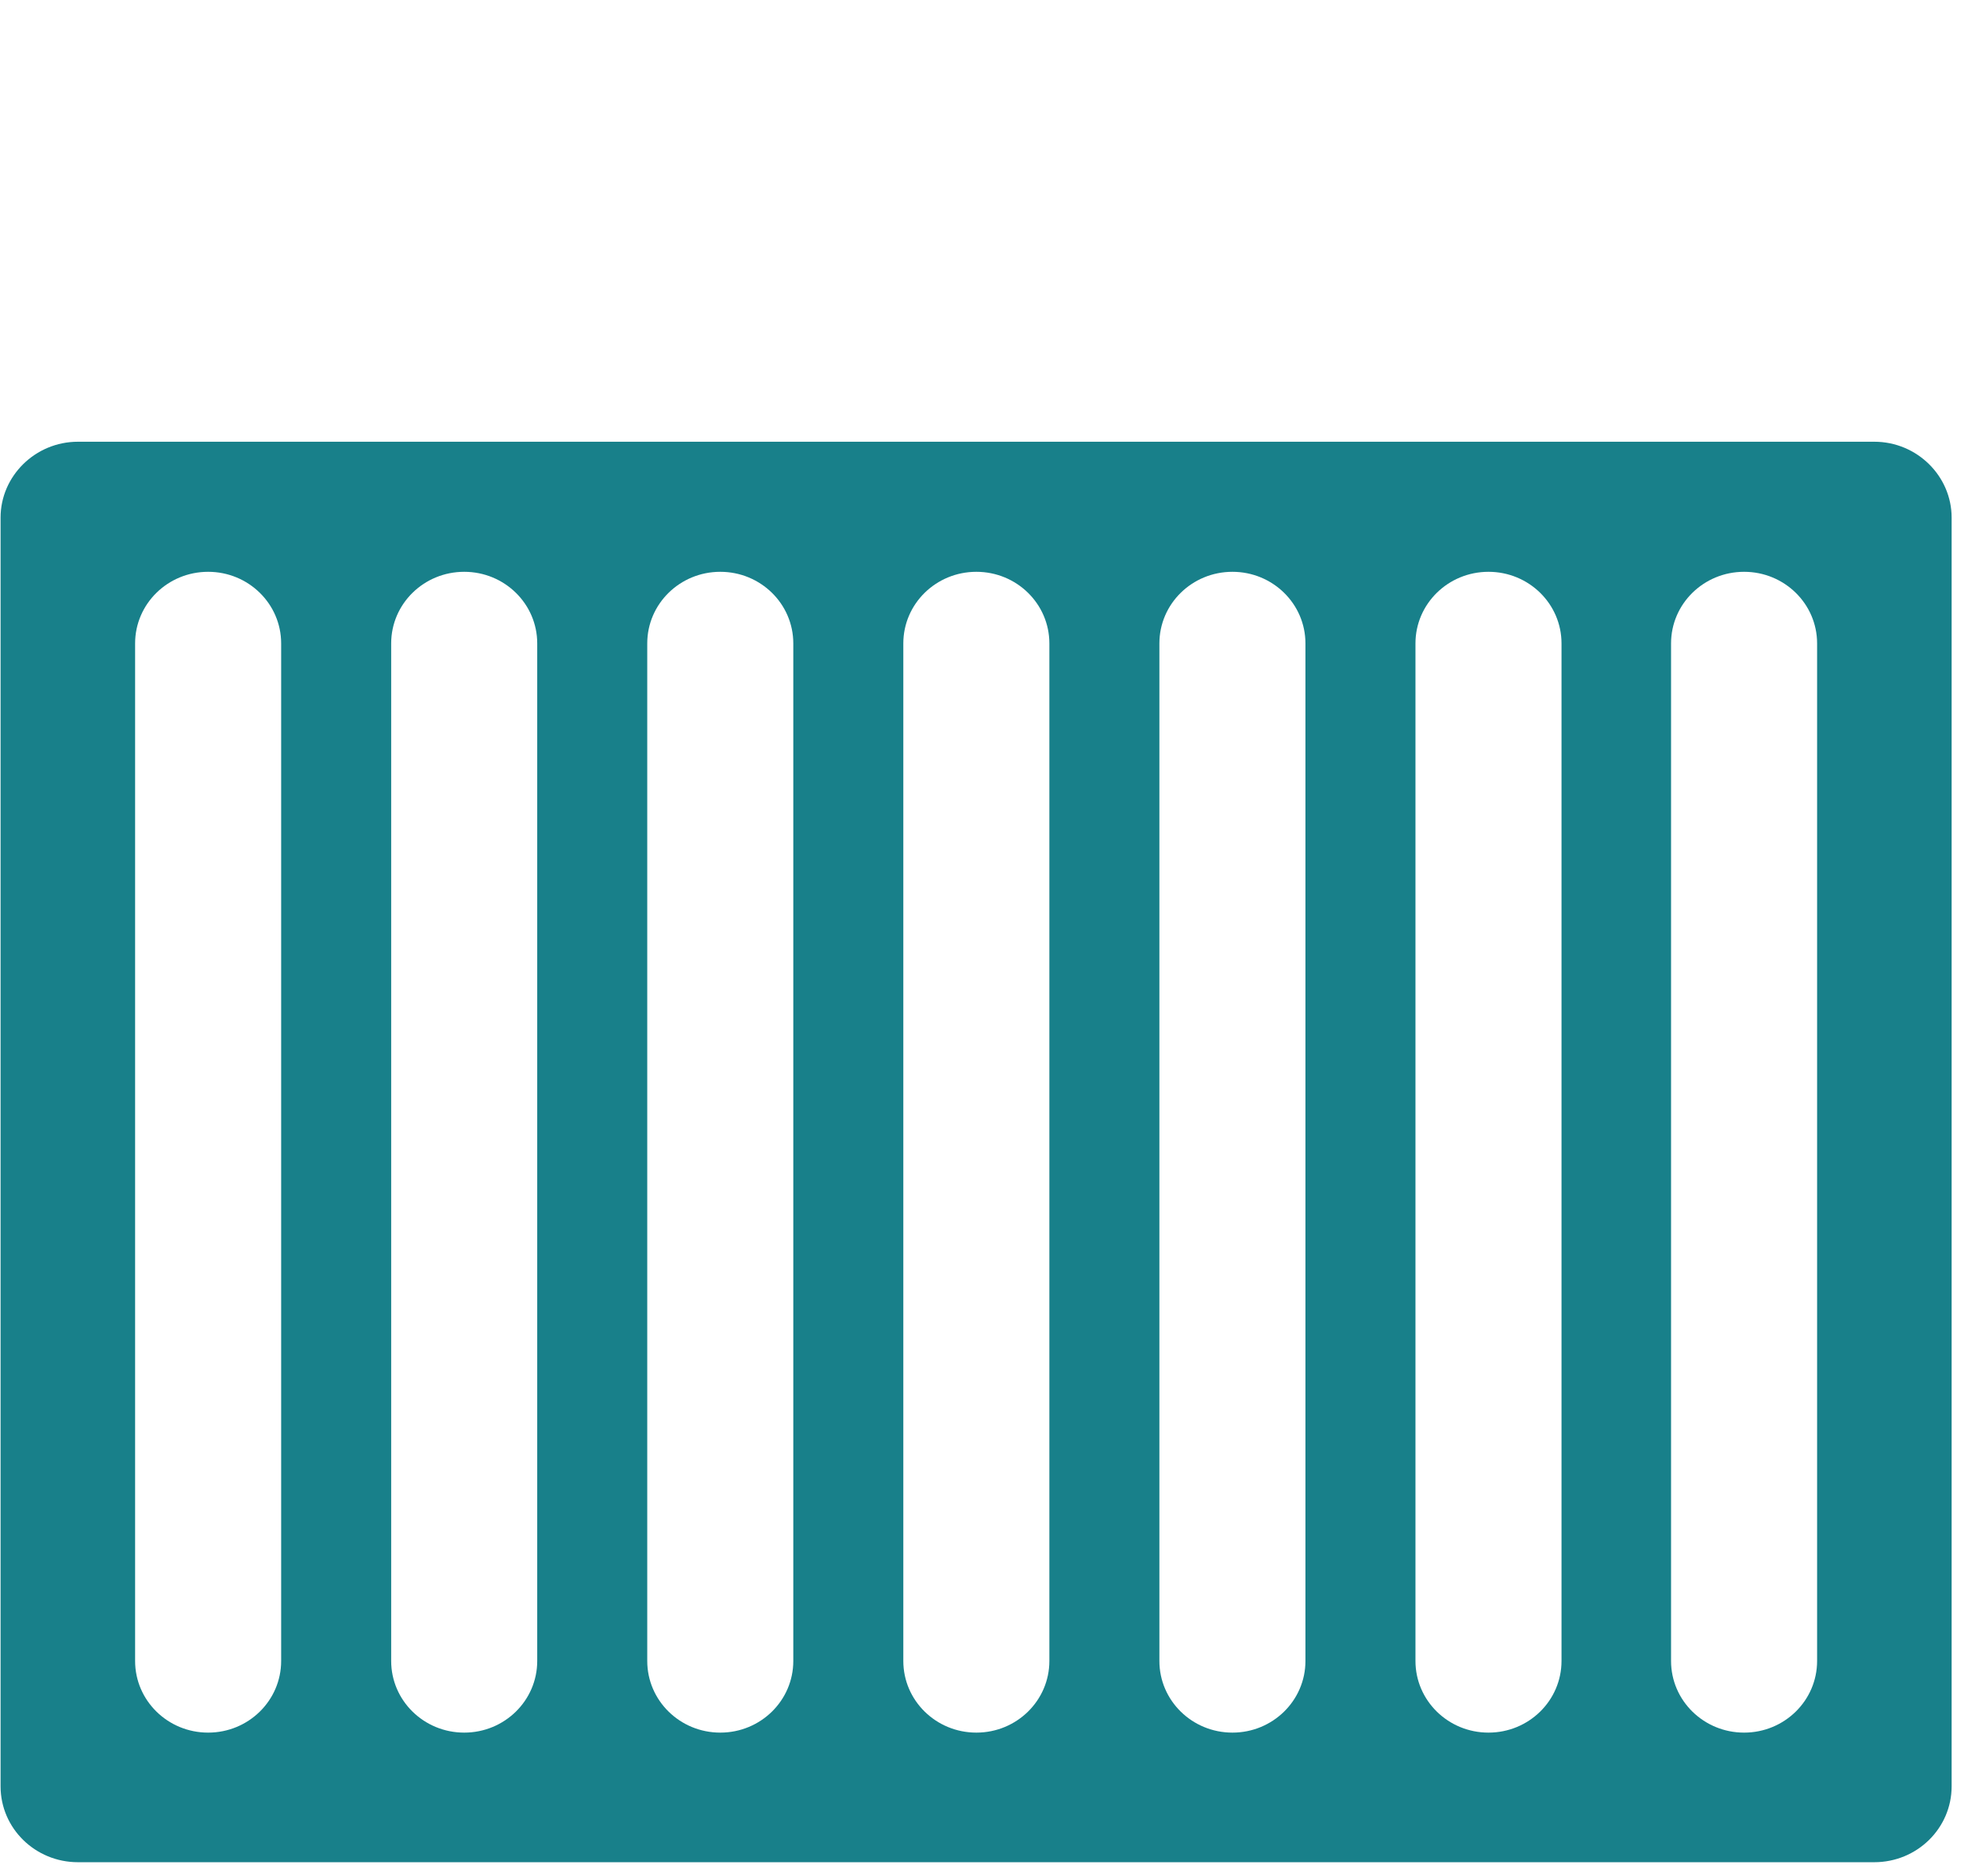<svg width="82" height="78" viewBox="0 0 82 78" fill="none" xmlns="http://www.w3.org/2000/svg">
<g clip-path="url(#clip0_37_80)">
<path d="M77.937 18.366H3.241C1.463 18.366 0.024 19.796 0.024 21.52V74.27C0.024 76.014 1.463 77.425 3.241 77.425H77.937C79.715 77.425 81.153 76.014 81.153 74.27V21.52C81.153 19.796 79.715 18.366 77.937 18.366ZM11.691 69.058C11.691 70.704 10.333 72.037 8.655 72.037C6.977 72.037 5.618 70.704 5.618 69.058V26.752C5.618 25.106 6.977 23.774 8.655 23.774C10.333 23.774 11.691 25.106 11.691 26.752V69.058ZM22.339 69.058C22.339 70.704 20.981 72.037 19.303 72.037C17.625 72.037 16.266 70.704 16.266 69.058V26.752C16.266 25.106 17.625 23.774 19.303 23.774C20.981 23.774 22.339 25.106 22.339 26.752V69.058ZM32.987 69.058C32.987 70.704 31.629 72.037 29.951 72.037C28.273 72.037 26.914 70.704 26.914 69.058V26.752C26.914 25.106 28.273 23.774 29.951 23.774C31.629 23.774 32.987 25.106 32.987 26.752V69.058ZM43.635 69.058C43.635 70.704 42.277 72.037 40.599 72.037C38.921 72.037 37.562 70.704 37.562 69.058V26.752C37.562 25.106 38.921 23.774 40.599 23.774C42.277 23.774 43.635 25.106 43.635 26.752V69.058ZM54.283 69.058C54.283 70.704 52.925 72.037 51.247 72.037C49.569 72.037 48.21 70.704 48.21 69.058V26.752C48.21 25.106 49.569 23.774 51.247 23.774C52.925 23.774 54.283 25.106 54.283 26.752V69.058ZM64.931 69.058C64.931 70.704 63.573 72.037 61.895 72.037C60.217 72.037 58.858 70.704 58.858 69.058V26.752C58.858 25.106 60.217 23.774 61.895 23.774C63.573 23.774 64.931 25.106 64.931 26.752V69.058ZM75.559 69.058C75.559 70.704 74.201 72.037 72.523 72.037C70.845 72.037 69.486 70.704 69.486 69.058V26.752C69.486 25.106 70.845 23.774 72.523 23.774C74.201 23.774 75.559 25.106 75.559 26.752V69.058Z" fill="#18808A"/>
</g>
<defs>
<clipPath id="clip0_37_80">
<rect width="81.129" height="76.95" fill="white" transform="translate(0.024 0.475)"/>
</clipPath>
</defs>
</svg>
